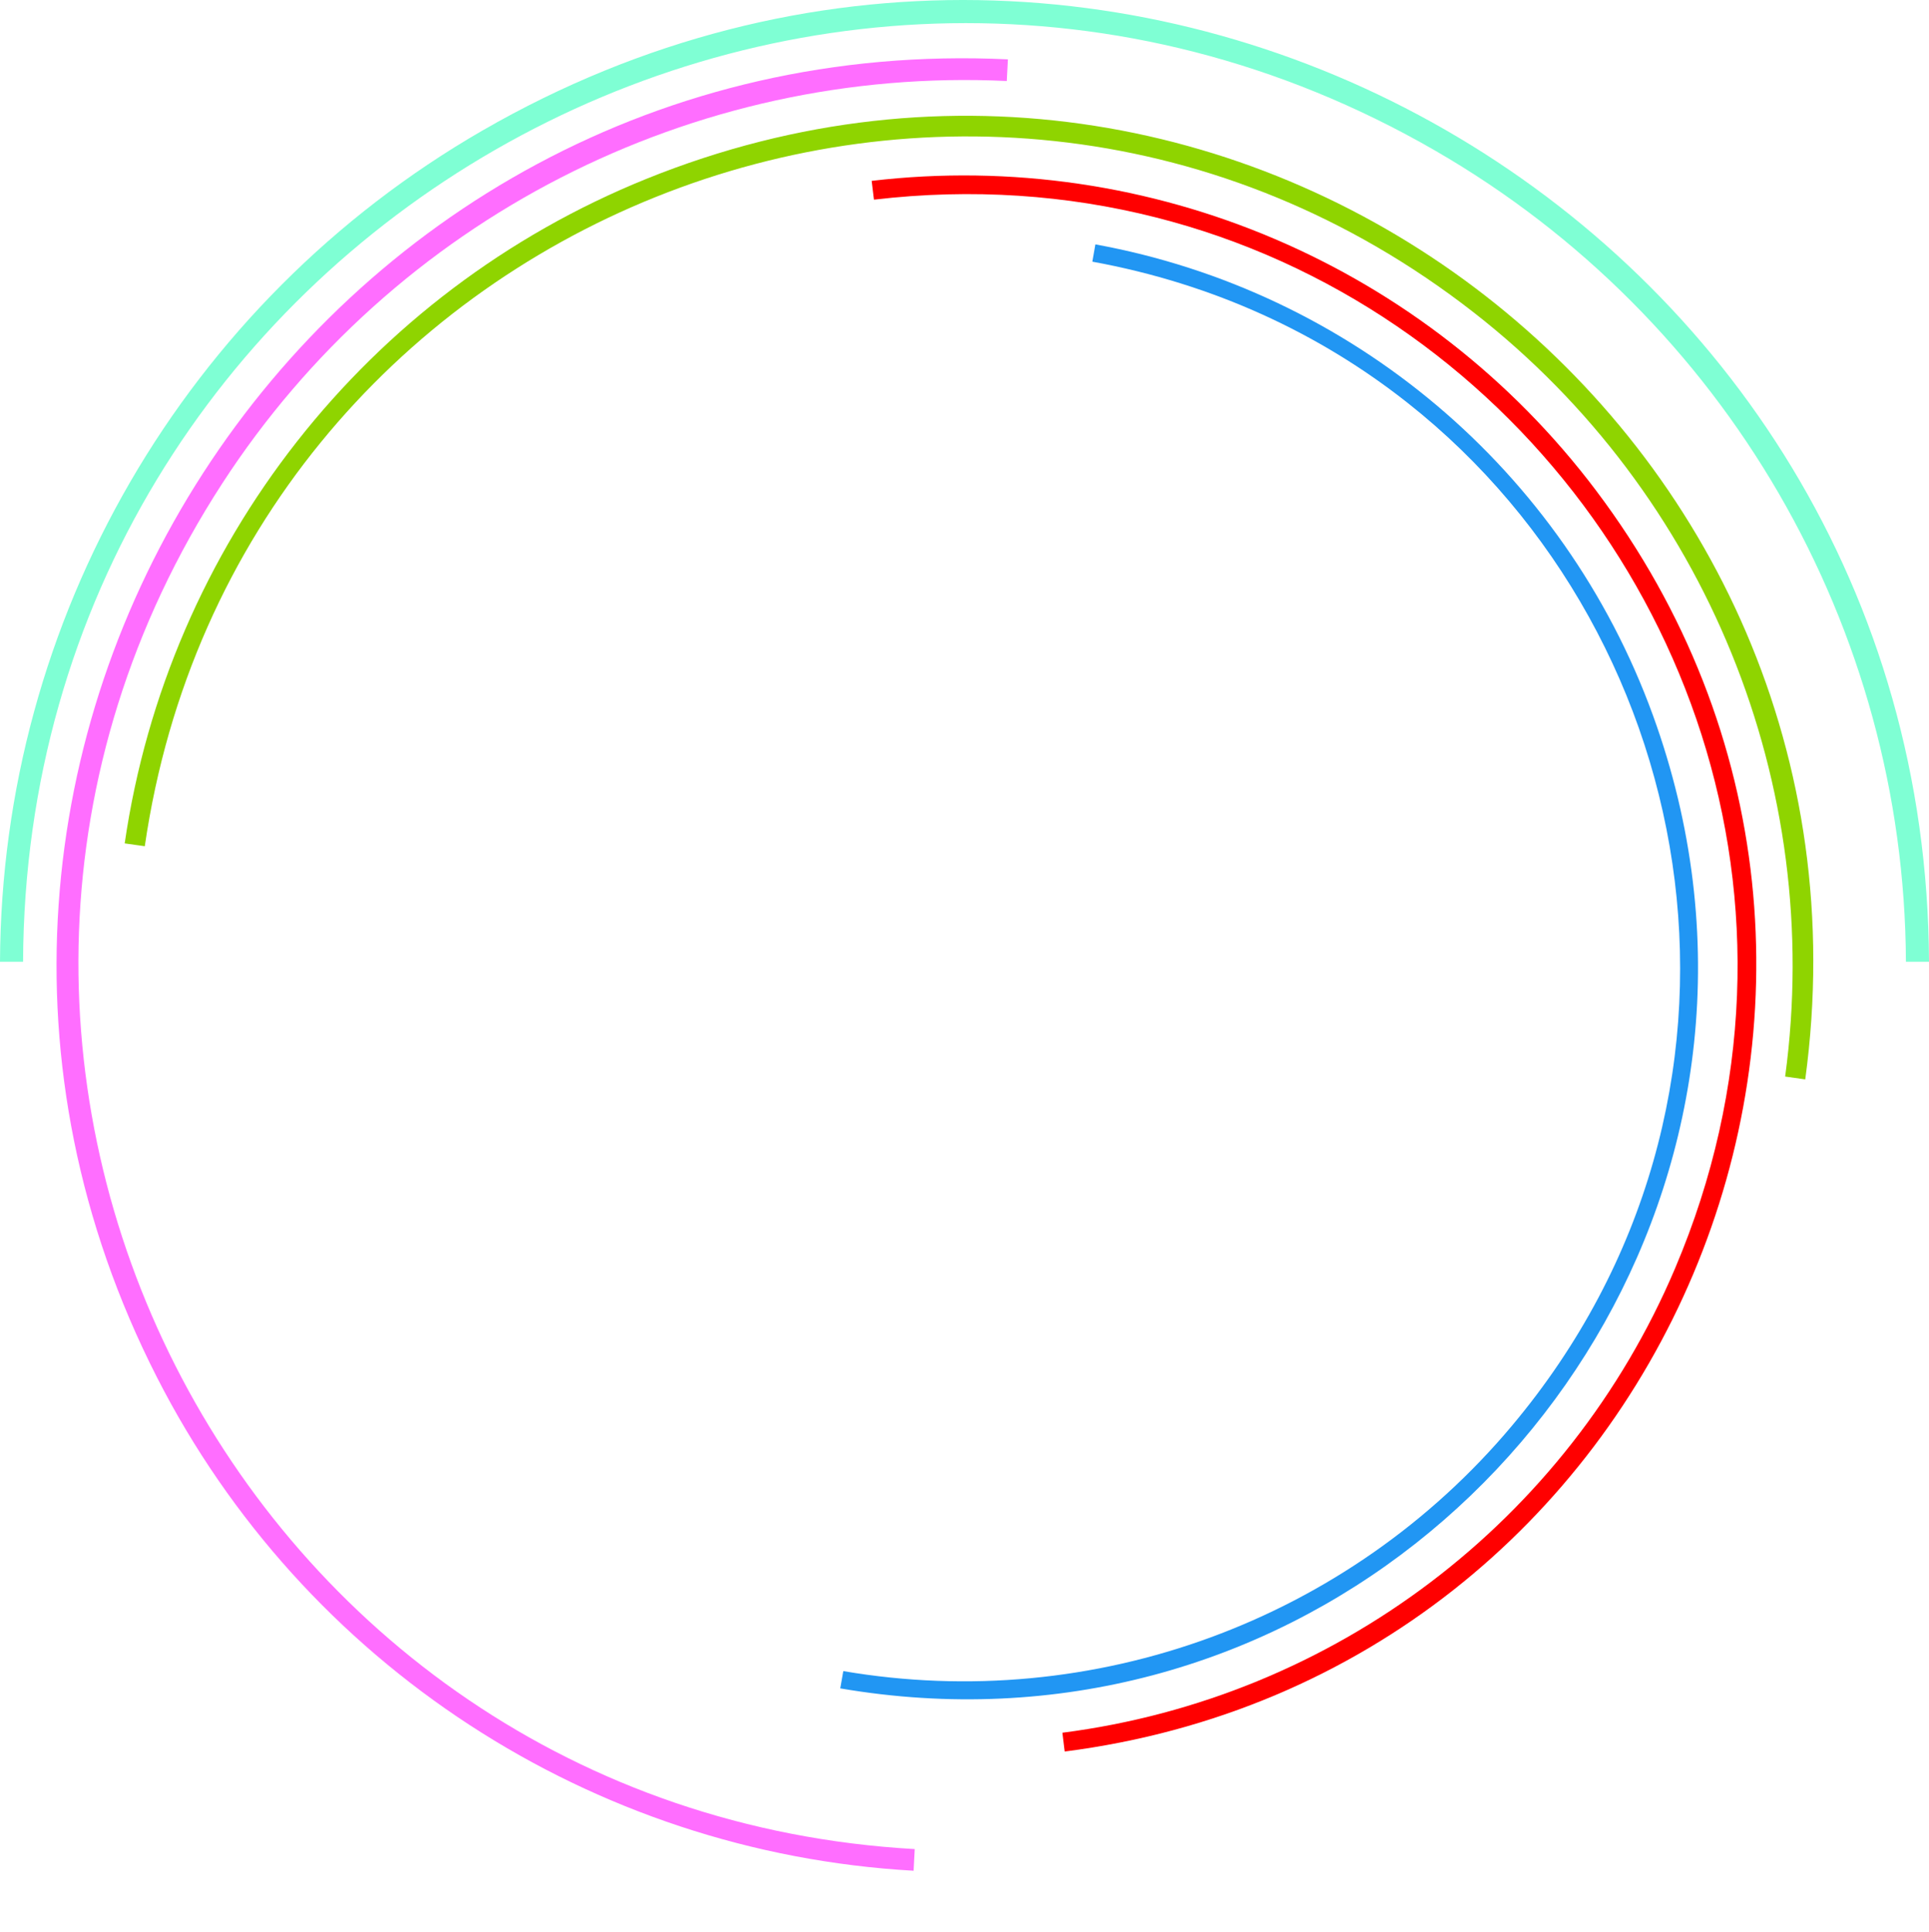 <?xml version="1.0" encoding="utf-8"?>
<svg viewBox="0.005 -0.37 499.986 500.742" width="499.986" height="500.742" xmlns="http://www.w3.org/2000/svg">
  <path d="M 0.005 248.934 L 5.985 248.934 C 6.753 61.717 209.634 -55.065 372.003 38.677 C 447.195 82.088 493.633 162.165 494.011 248.934 L 499.991 248.934 C 499.222 57.107 291.353 -62.551 124.998 33.498 C 47.958 77.978 0.383 160.03 0.005 248.934 Z" style="fill: rgb(127, 255, 212);" transform="matrix(1, 0, 0, 1, -1.4210854715202004e-14, 0)"/>
  <path d="M 14.457 158.517 C 170.811 68.242 366.177 180.676 366.958 360.951 L 361.336 360.951 C 360.953 279.418 317.305 204.179 246.647 163.386 C 94.04 75.28 -96.636 185.01 -97.417 360.951 L -103.037 360.951 C -102.654 277.41 -57.937 200.316 14.457 158.517 Z" style="fill: rgb(255, 110, 255);" transform="matrix(0.052, -0.999, 0.999, 0.052, -118.427, 362.835)"/>
  <path d="M 155.4 60.567 C 301.754 -23.934 484.621 81.284 485.401 250.011 L 480.137 250.011 C 479.754 173.708 438.897 103.303 372.769 65.125 C 229.924 -17.344 51.448 85.34 50.669 250.011 L 45.406 250.011 C 45.789 171.828 87.647 99.687 155.4 60.567 Z" style="fill: rgb(143, 212, 0);" transform="matrix(0.99, 0.139, -0.139, 0.99, 22.121, -35.571)"/>
  <path d="M 249.916 163.075 C 386.273 84.345 556.647 182.354 557.415 339.544 L 552.51 339.544 C 552.132 268.466 514.065 202.887 452.463 167.323 C 363.968 116.232 260.799 141.402 201.371 209.106 C 171.423 243.223 152.583 288.141 152.326 339.544 L 147.421 339.544 C 147.798 266.714 186.798 199.518 249.916 163.075 Z" style="fill: rgb(255, 0, 0);" transform="matrix(0.122, 0.993, -0.993, 0.122, 545.123, -141.302)"/>
  <path d="M 249.221 197.743 C 275.695 182.457 303.553 174.36 331.059 172.449 C 434.837 165.24 533.613 246.094 534.22 361.222 L 529.673 361.222 C 529.295 295.375 494.019 234.63 436.947 201.681 C 341.416 146.528 227.433 187.263 180.549 274.491 C 166.907 299.871 158.946 329.187 158.773 361.222 L 154.226 361.222 C 154.603 293.751 190.744 231.507 249.221 197.743 Z" style="fill: rgb(33, 150, 243);" transform="matrix(-0.174, 0.985, -0.985, -0.174, 666.559, -26.084)"/>
</svg>